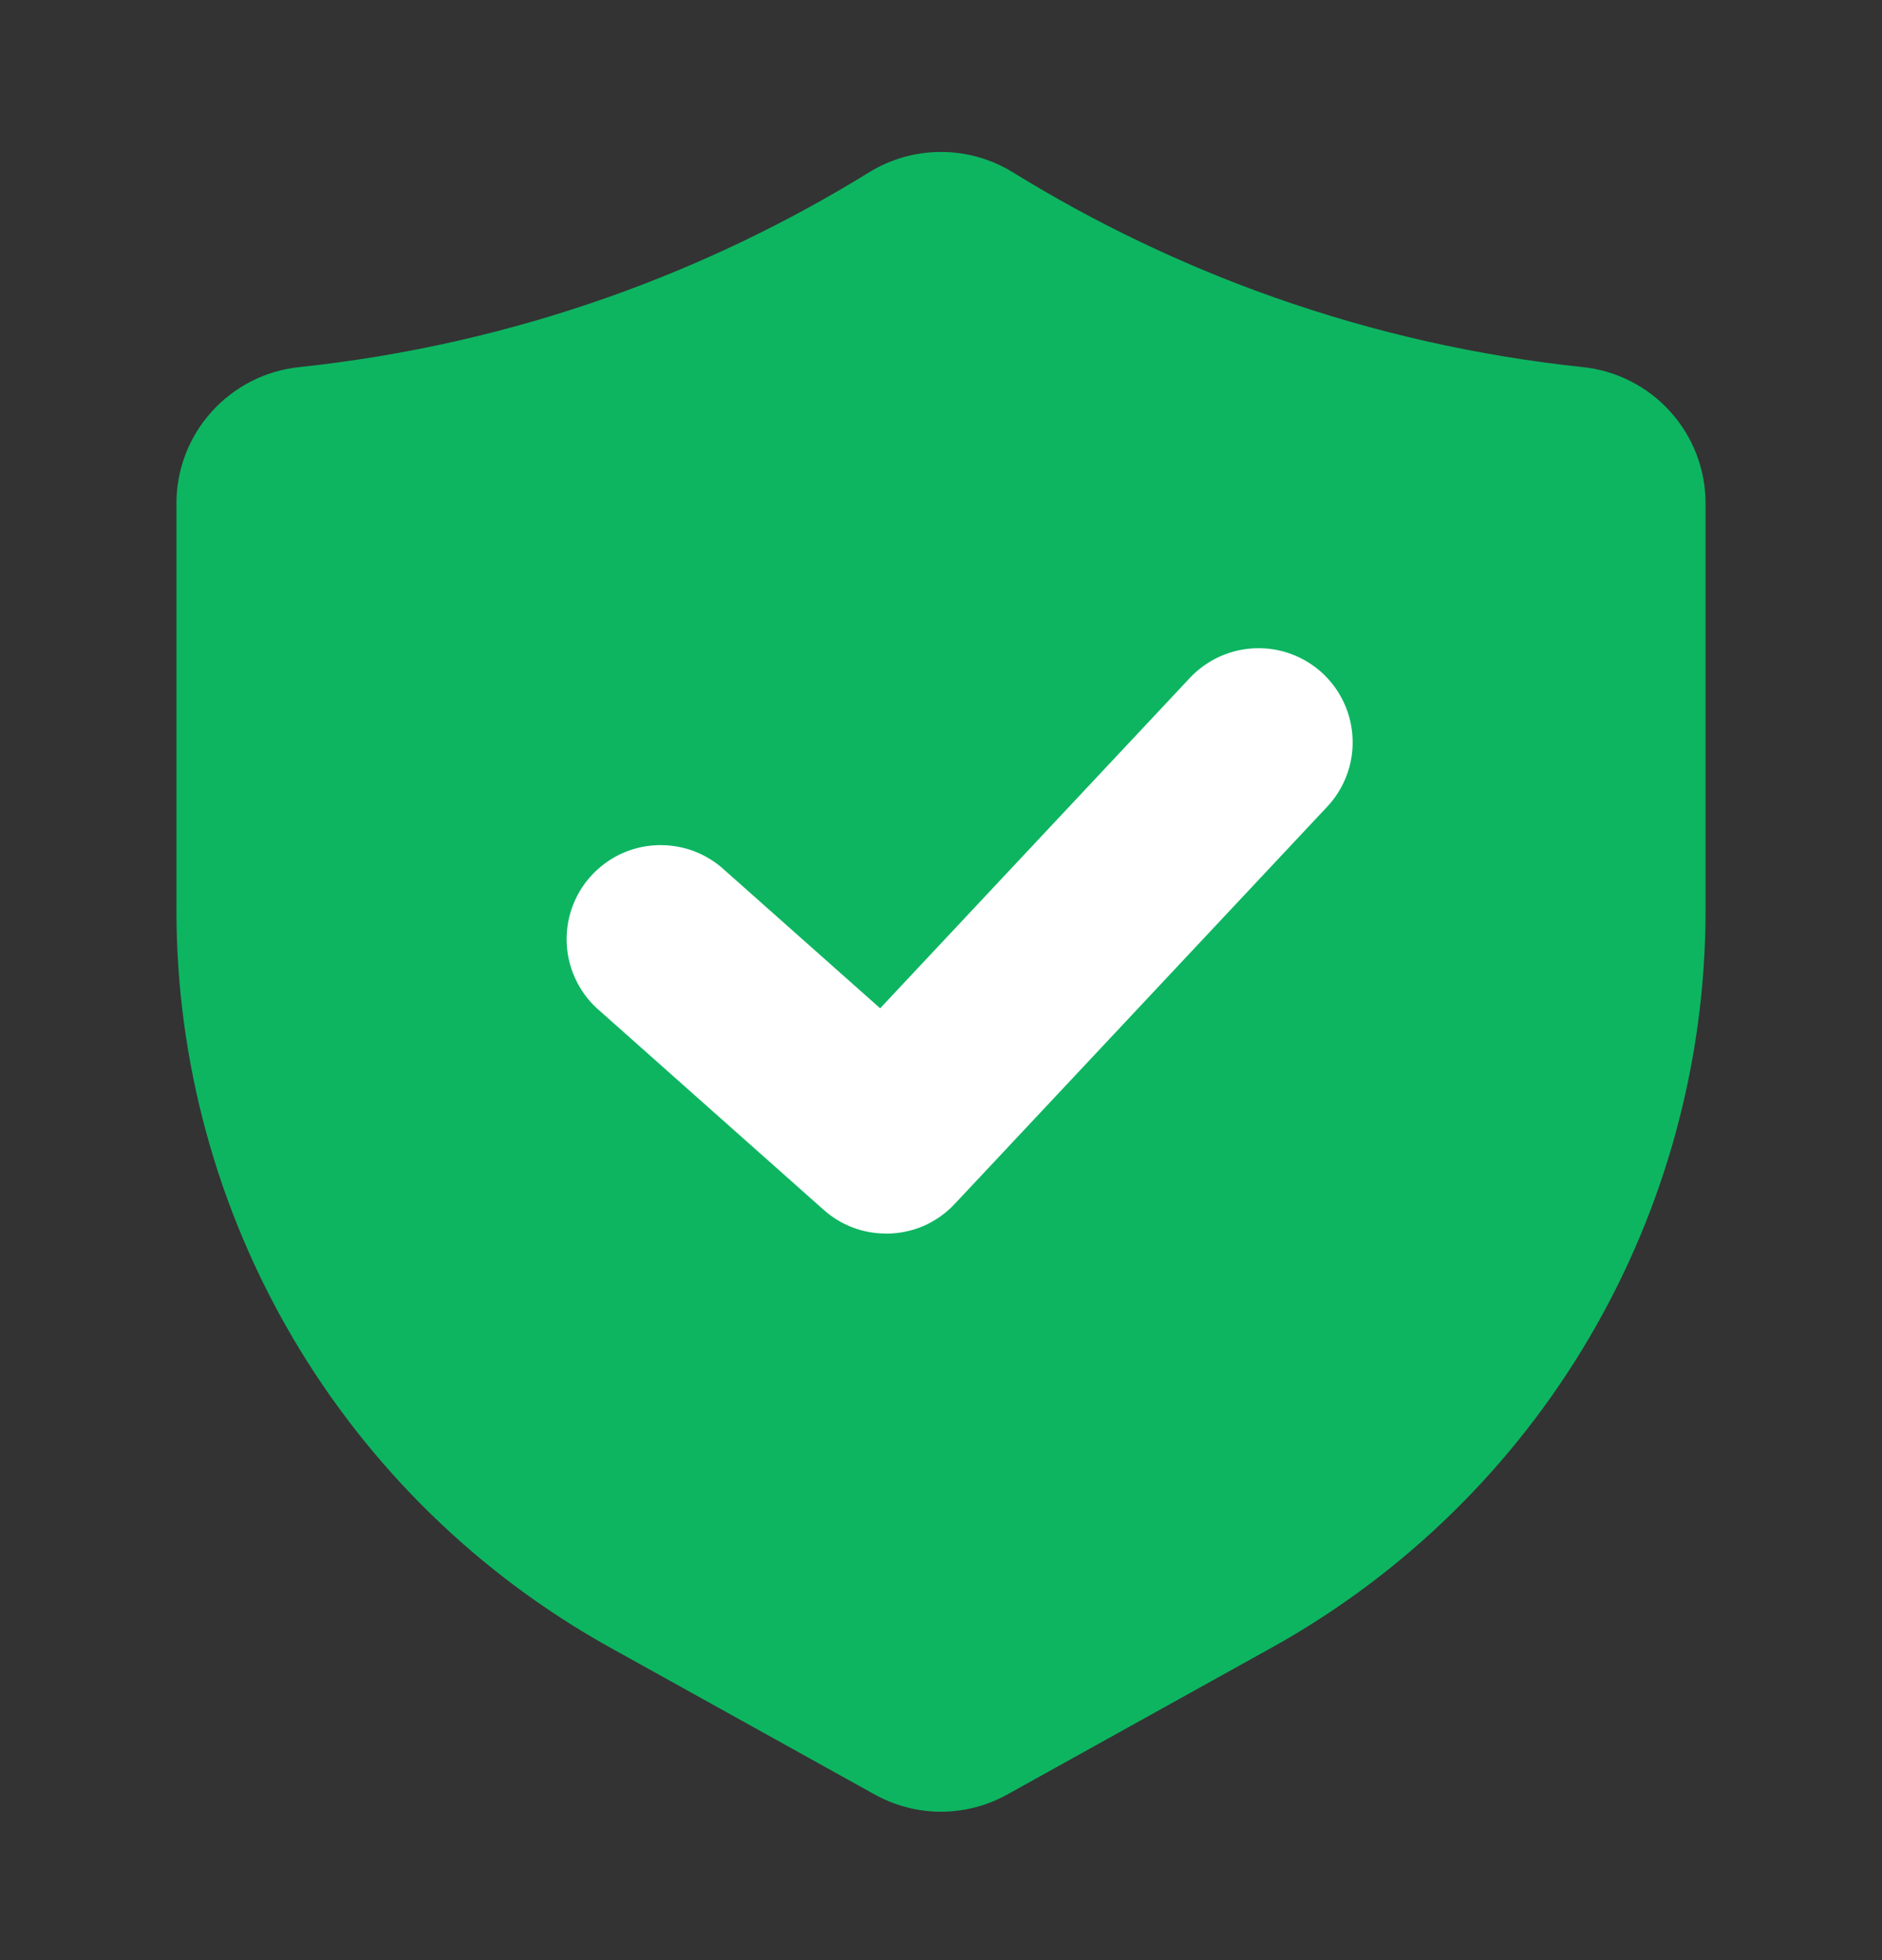 <svg width="24" height="25" viewBox="0 0 24 25" fill="none" xmlns="http://www.w3.org/2000/svg">
<rect x="0" y="0" width="24" height="25" fill="#333333" stroke="none"/>
<path d="M20.182 4.682C18.841 4.54 17.522 4.242 16.25 3.793C15.084 3.381 13.964 2.845 12.912 2.195C12.637 2.027 12.322 1.938 12 1.938C11.678 1.938 11.363 2.027 11.088 2.195C10.036 2.845 8.916 3.381 7.75 3.793C6.478 4.242 5.159 4.54 3.818 4.682C3.388 4.726 2.99 4.929 2.7 5.25C2.41 5.571 2.25 5.988 2.25 6.42V11.616C2.251 13.533 2.764 15.415 3.736 17.067C4.708 18.719 6.105 20.082 7.78 21.013L11.15 22.885C11.41 23.03 11.702 23.107 12 23.107C12.298 23.107 12.59 23.03 12.85 22.885L16.22 21.013C17.895 20.082 19.292 18.719 20.264 17.067C21.236 15.415 21.749 13.533 21.75 11.616V6.42C21.75 5.988 21.59 5.571 21.3 5.25C21.011 4.929 20.612 4.726 20.182 4.682Z" fill="#0DB561"/>
<path d="M11.3 15.733C11.006 15.734 10.722 15.626 10.503 15.43L7.653 12.897C7.53 12.794 7.43 12.667 7.357 12.524C7.284 12.381 7.24 12.225 7.229 12.066C7.217 11.905 7.238 11.745 7.289 11.593C7.341 11.441 7.422 11.301 7.529 11.181C7.635 11.062 7.765 10.964 7.909 10.895C8.054 10.826 8.211 10.787 8.371 10.78C8.532 10.773 8.692 10.798 8.842 10.853C8.992 10.909 9.13 10.994 9.247 11.104L11.224 12.86L15.174 8.646C15.392 8.414 15.693 8.278 16.011 8.268C16.329 8.257 16.638 8.374 16.87 8.591C17.102 8.809 17.239 9.11 17.249 9.428C17.26 9.746 17.143 10.056 16.926 10.288L12.176 15.354C12.064 15.474 11.928 15.57 11.778 15.636C11.627 15.701 11.464 15.734 11.3 15.734V15.733Z" fill="white"/>
</svg>
